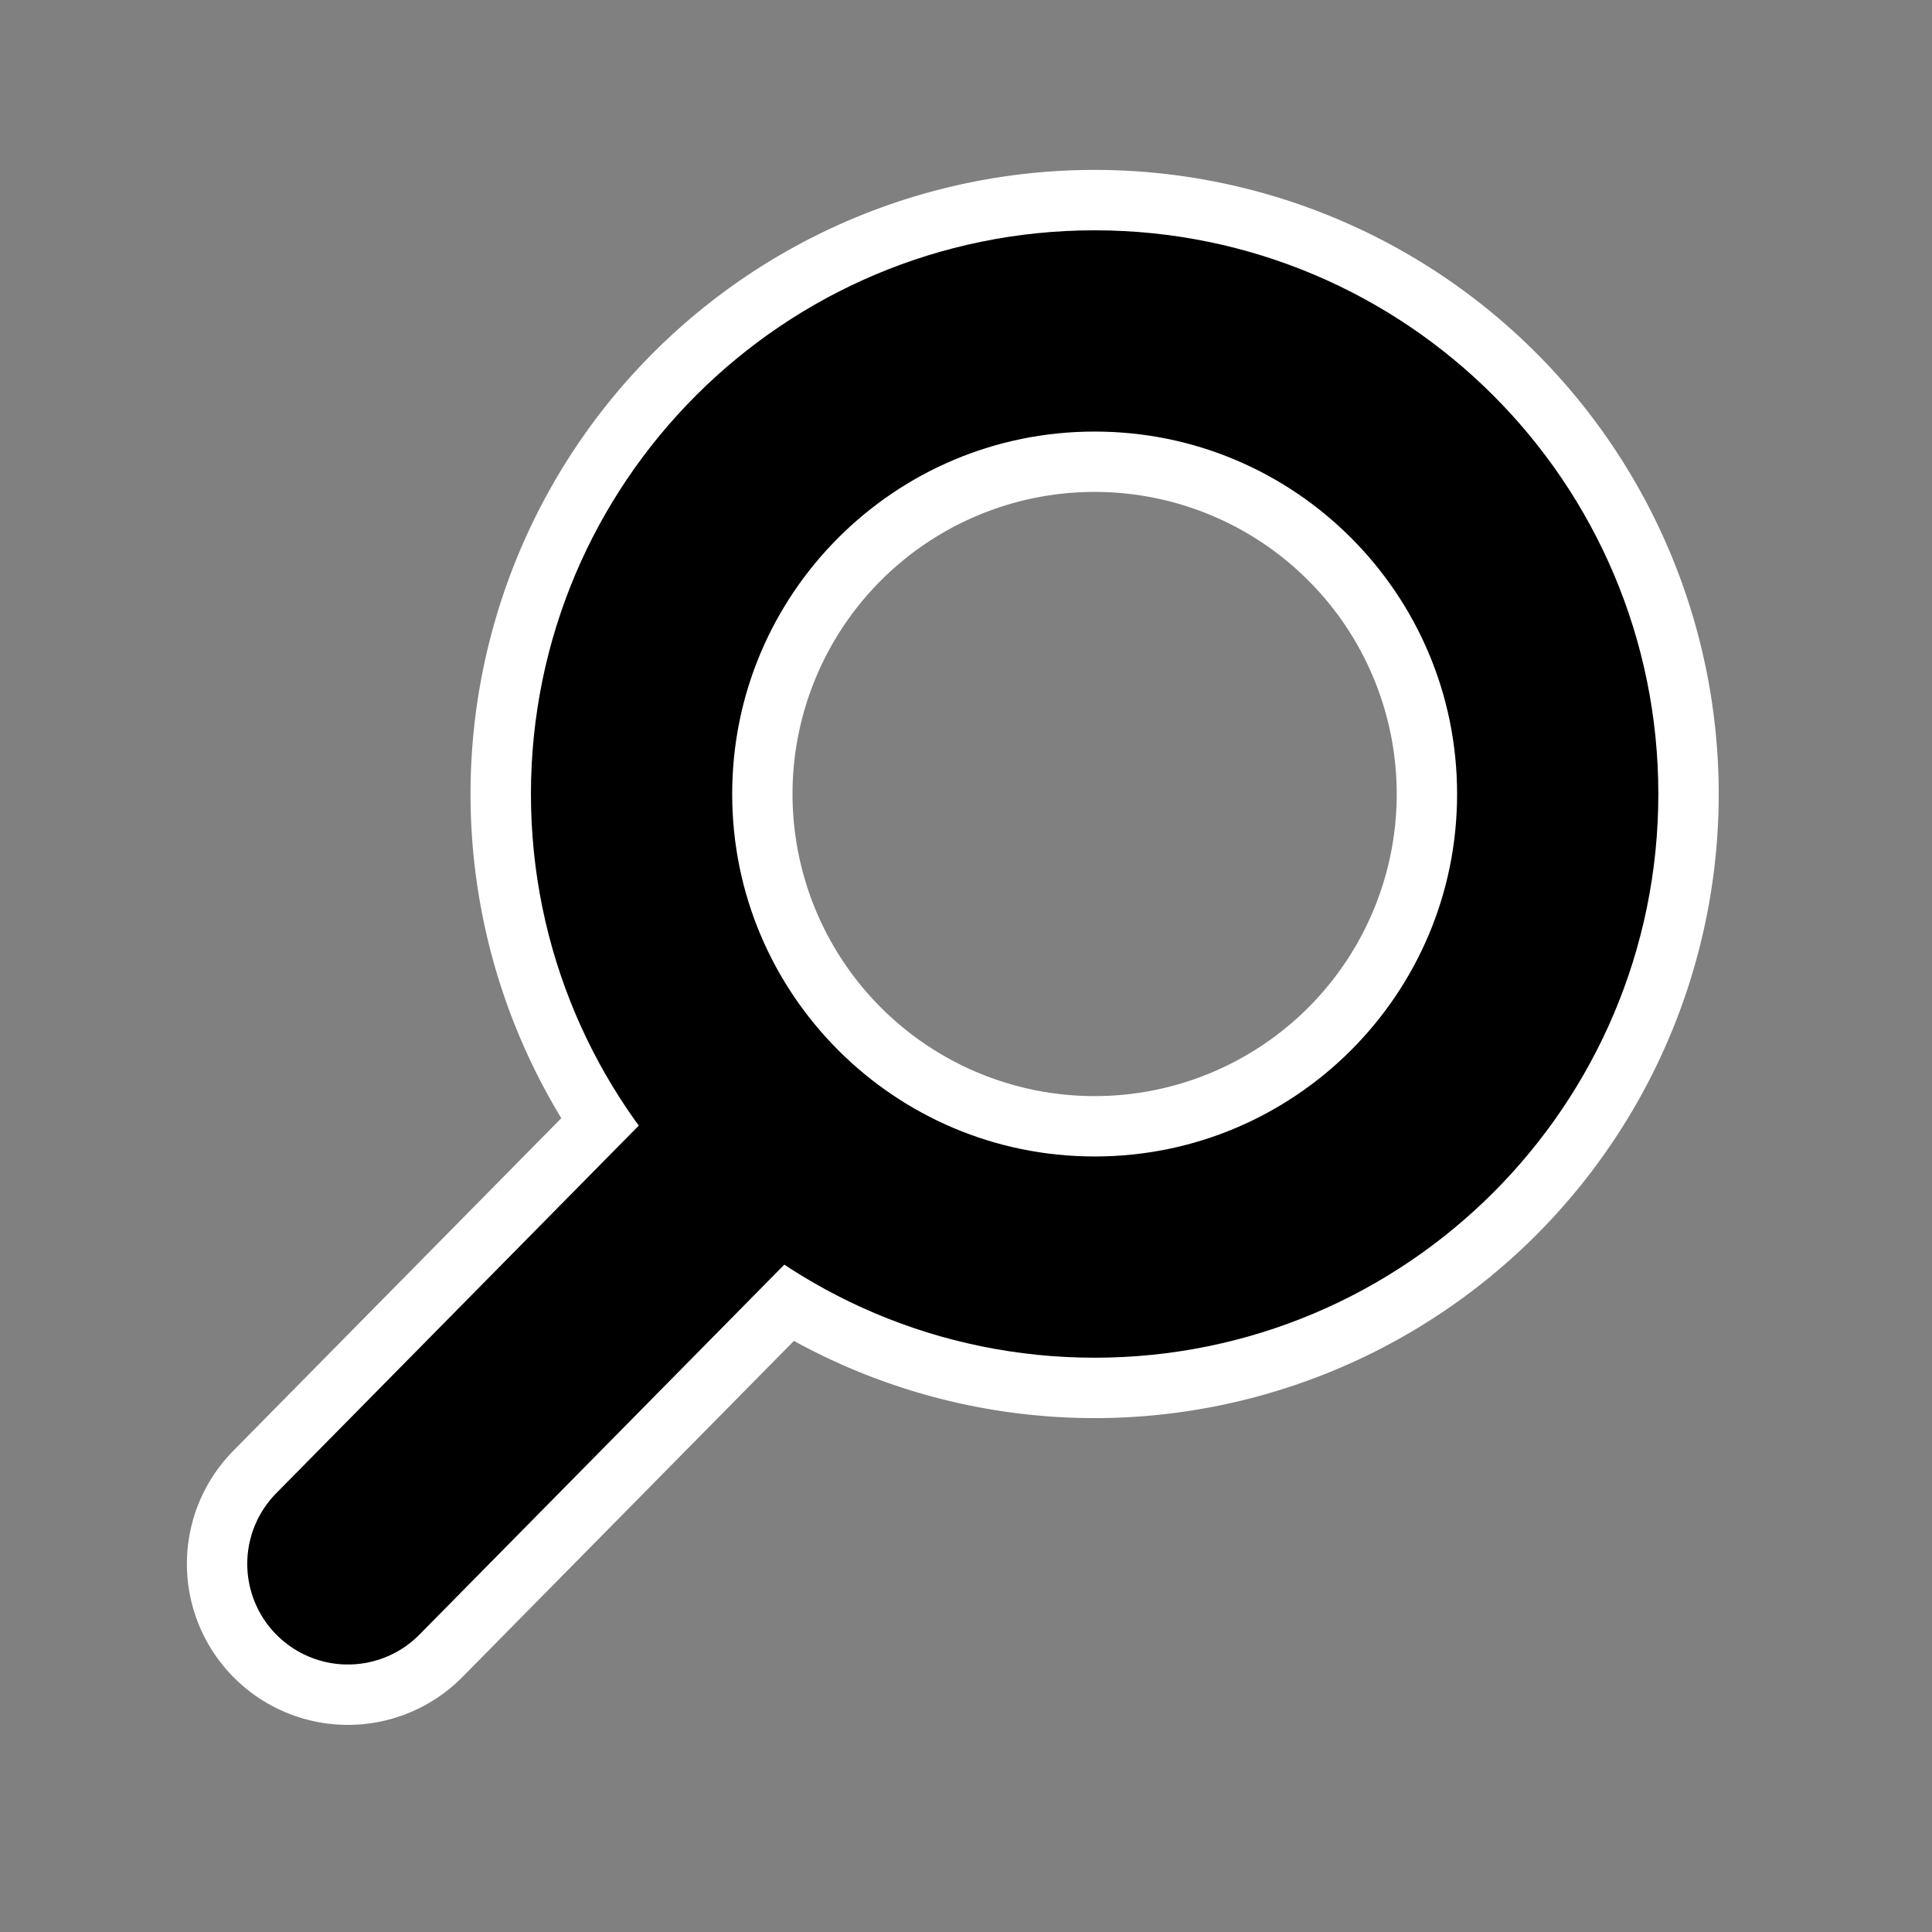 <?xml version="1.0" encoding="UTF-8" standalone="no"?>
<!-- Generator: Adobe Illustrator 9.0, SVG Export Plug-In  -->

<svg
   xmlns:dc="http://purl.org/dc/elements/1.1/"
   xmlns:cc="http://creativecommons.org/ns#"
   xmlns:rdf="http://www.w3.org/1999/02/22-rdf-syntax-ns#"
   xmlns:svg="http://www.w3.org/2000/svg"
   xmlns="http://www.w3.org/2000/svg"
   xmlns:sodipodi="http://sodipodi.sourceforge.net/DTD/sodipodi-0.dtd"
   xmlns:inkscape="http://www.inkscape.org/namespaces/inkscape"
   id="svg2"
   sodipodi:docname="search.svg"
   xml:space="preserve"
   height="48px"
   sodipodi:version="0.32"
   width="48px"
   viewBox="0 0 48 48"
   version="1.1"
   inkscape:version="0.48.4 r9939"><rect x="0" y="0" width="48" height="48" fill="#808080" stroke="none"/><defs
     id="defs9" /><sodipodi:namedview
     id="base"
     bordercolor="#666666"
     pagecolor="#ffffff"
     borderopacity="1.0"
     showgrid="true"
     inkscape:zoom="13.906433"
     inkscape:cx="36.308047"
     inkscape:cy="22.400569"
     inkscape:window-width="1920"
     inkscape:window-height="989"
     inkscape:window-x="-2"
     inkscape:window-y="33"
     inkscape:window-maximized="1"
     inkscape:current-layer="svg2" /><path
     sodipodi:type="arc"
     style="fill:none;stroke:#ffffff;stroke-width:8;stroke-linecap:round;stroke-linejoin:round;stroke-miterlimit:4;stroke-dasharray:none"
     id="path2990-6"
     sodipodi:cx="19.343565"
     sodipodi:cy="15.856604"
     sodipodi:rx="11.505466"
     sodipodi:ry="11.505466"
     d="m 30.849,15.857 a 11.505,11.505 0 1 1 -23.011,0 11.505,11.505 0 1 1 23.011,0 z"
     transform="translate(7.852,3.87)" /><path
     style="fill:none;stroke:#ffffff;stroke-width:8;stroke-linecap:round;stroke-linejoin:miter;stroke-miterlimit:4;stroke-opacity:1;stroke-dasharray:none"
     d="M 18.926,28.427 8.643,38.854"
     id="path3760-8"
     inkscape:connector-curvature="0" /><g
     id="g3789"
     transform="translate(-2,1.928)"><path
       transform="translate(9.852,1.942)"
       d="m 30.849,15.857 c 0,6.354 -5.151,11.505 -11.505,11.505 -6.354,0 -11.505,-5.151 -11.505,-11.505 0,-6.354 5.151,-11.505 11.505,-11.505 6.354,0 11.505,5.151 11.505,11.505 z"
       sodipodi:ry="11.505466"
       sodipodi:rx="11.505466"
       sodipodi:cy="15.856604"
       sodipodi:cx="19.343565"
       id="path2990"
       style="fill:none;stroke:#000000;stroke-width:5;stroke-linecap:round;stroke-linejoin:round;stroke-miterlimit:4;stroke-dasharray:none"
       sodipodi:type="arc" /><path
       inkscape:connector-curvature="0"
       id="path3760"
       d="M 20.926,26.499 10.643,36.926"
       style="fill:none;stroke:#000000;stroke-width:5;stroke-linecap:round;stroke-linejoin:miter;stroke-miterlimit:4;stroke-opacity:1;stroke-dasharray:none" /></g></svg>